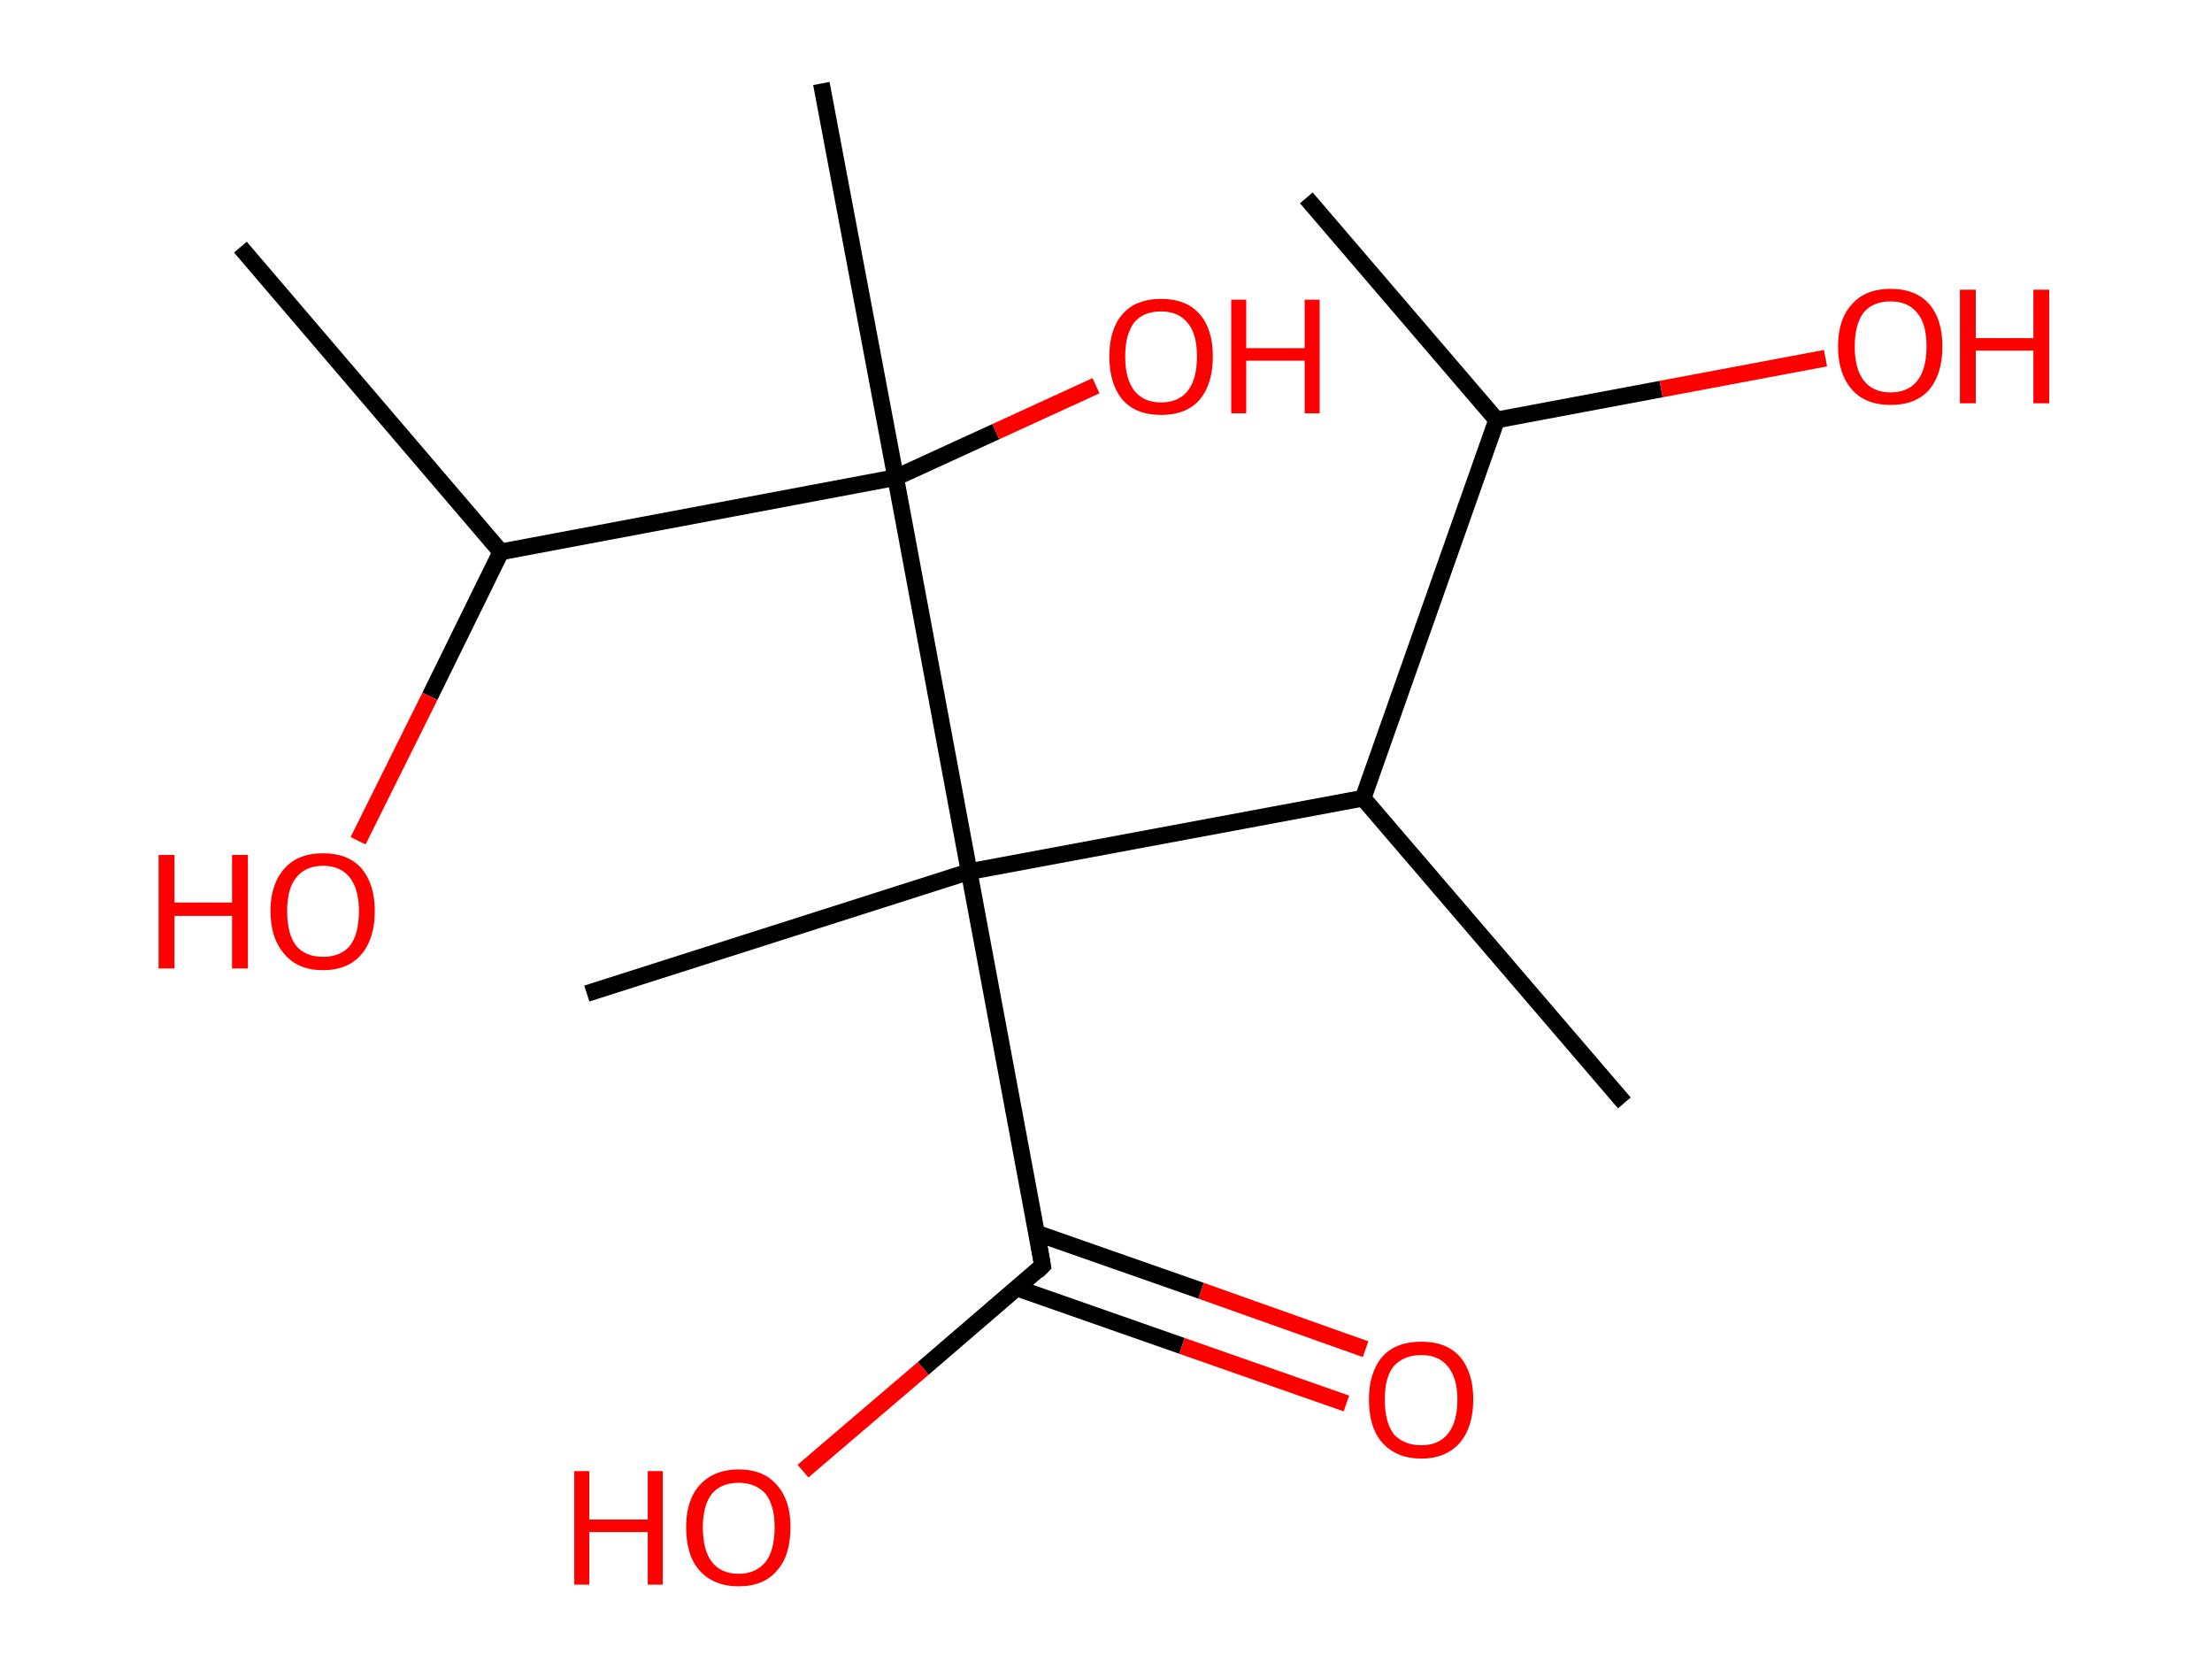 <?xml version='1.0' encoding='ASCII' standalone='yes'?>
<svg xmlns="http://www.w3.org/2000/svg" xmlns:rdkit="http://www.rdkit.org/xml" xmlns:xlink="http://www.w3.org/1999/xlink" version="1.1" baseProfile="full" xml:space="preserve" width="265px" height="200px" viewBox="0 0 265 200">
<!-- END OF HEADER -->
<rect style="opacity:1.0;fill:#FFFFFF;stroke:none" width="265.0" height="200.0" x="0.0" y="0.0"> </rect>
<path class="bond-0 atom-0 atom-1" d="M 156.5,23.7 L 179.3,50.3" style="fill:none;fill-rule:evenodd;stroke:#000000;stroke-width:2.0px;stroke-linecap:butt;stroke-linejoin:miter;stroke-opacity:1"/>
<path class="bond-1 atom-1 atom-2" d="M 179.3,50.3 L 199.0,46.6" style="fill:none;fill-rule:evenodd;stroke:#000000;stroke-width:2.0px;stroke-linecap:butt;stroke-linejoin:miter;stroke-opacity:1"/>
<path class="bond-1 atom-1 atom-2" d="M 199.0,46.6 L 218.7,42.9" style="fill:none;fill-rule:evenodd;stroke:#FF0000;stroke-width:2.0px;stroke-linecap:butt;stroke-linejoin:miter;stroke-opacity:1"/>
<path class="bond-2 atom-1 atom-3" d="M 179.3,50.3 L 163.3,95.6" style="fill:none;fill-rule:evenodd;stroke:#000000;stroke-width:2.0px;stroke-linecap:butt;stroke-linejoin:miter;stroke-opacity:1"/>
<path class="bond-3 atom-3 atom-4" d="M 163.3,95.6 L 194.6,132.1" style="fill:none;fill-rule:evenodd;stroke:#000000;stroke-width:2.0px;stroke-linecap:butt;stroke-linejoin:miter;stroke-opacity:1"/>
<path class="bond-4 atom-3 atom-5" d="M 163.3,95.6 L 116.1,104.4" style="fill:none;fill-rule:evenodd;stroke:#000000;stroke-width:2.0px;stroke-linecap:butt;stroke-linejoin:miter;stroke-opacity:1"/>
<path class="bond-5 atom-5 atom-6" d="M 116.1,104.4 L 70.3,119.0" style="fill:none;fill-rule:evenodd;stroke:#000000;stroke-width:2.0px;stroke-linecap:butt;stroke-linejoin:miter;stroke-opacity:1"/>
<path class="bond-6 atom-5 atom-7" d="M 116.1,104.4 L 124.9,151.6" style="fill:none;fill-rule:evenodd;stroke:#000000;stroke-width:2.0px;stroke-linecap:butt;stroke-linejoin:miter;stroke-opacity:1"/>
<path class="bond-7 atom-7 atom-8" d="M 121.9,154.3 L 141.6,161.2" style="fill:none;fill-rule:evenodd;stroke:#000000;stroke-width:2.0px;stroke-linecap:butt;stroke-linejoin:miter;stroke-opacity:1"/>
<path class="bond-7 atom-7 atom-8" d="M 141.6,161.2 L 161.3,168.1" style="fill:none;fill-rule:evenodd;stroke:#FF0000;stroke-width:2.0px;stroke-linecap:butt;stroke-linejoin:miter;stroke-opacity:1"/>
<path class="bond-7 atom-7 atom-8" d="M 124.2,147.7 L 143.9,154.6" style="fill:none;fill-rule:evenodd;stroke:#000000;stroke-width:2.0px;stroke-linecap:butt;stroke-linejoin:miter;stroke-opacity:1"/>
<path class="bond-7 atom-7 atom-8" d="M 143.9,154.6 L 163.6,161.6" style="fill:none;fill-rule:evenodd;stroke:#FF0000;stroke-width:2.0px;stroke-linecap:butt;stroke-linejoin:miter;stroke-opacity:1"/>
<path class="bond-8 atom-7 atom-9" d="M 124.9,151.6 L 110.6,163.9" style="fill:none;fill-rule:evenodd;stroke:#000000;stroke-width:2.0px;stroke-linecap:butt;stroke-linejoin:miter;stroke-opacity:1"/>
<path class="bond-8 atom-7 atom-9" d="M 110.6,163.9 L 96.2,176.2" style="fill:none;fill-rule:evenodd;stroke:#FF0000;stroke-width:2.0px;stroke-linecap:butt;stroke-linejoin:miter;stroke-opacity:1"/>
<path class="bond-9 atom-5 atom-10" d="M 116.1,104.4 L 107.3,57.2" style="fill:none;fill-rule:evenodd;stroke:#000000;stroke-width:2.0px;stroke-linecap:butt;stroke-linejoin:miter;stroke-opacity:1"/>
<path class="bond-10 atom-10 atom-11" d="M 107.3,57.2 L 98.4,10.0" style="fill:none;fill-rule:evenodd;stroke:#000000;stroke-width:2.0px;stroke-linecap:butt;stroke-linejoin:miter;stroke-opacity:1"/>
<path class="bond-11 atom-10 atom-12" d="M 107.3,57.2 L 119.3,51.7" style="fill:none;fill-rule:evenodd;stroke:#000000;stroke-width:2.0px;stroke-linecap:butt;stroke-linejoin:miter;stroke-opacity:1"/>
<path class="bond-11 atom-10 atom-12" d="M 119.3,51.7 L 131.3,46.2" style="fill:none;fill-rule:evenodd;stroke:#FF0000;stroke-width:2.0px;stroke-linecap:butt;stroke-linejoin:miter;stroke-opacity:1"/>
<path class="bond-12 atom-10 atom-13" d="M 107.3,57.2 L 60.0,66.1" style="fill:none;fill-rule:evenodd;stroke:#000000;stroke-width:2.0px;stroke-linecap:butt;stroke-linejoin:miter;stroke-opacity:1"/>
<path class="bond-13 atom-13 atom-14" d="M 60.0,66.1 L 28.8,29.6" style="fill:none;fill-rule:evenodd;stroke:#000000;stroke-width:2.0px;stroke-linecap:butt;stroke-linejoin:miter;stroke-opacity:1"/>
<path class="bond-14 atom-13 atom-15" d="M 60.0,66.1 L 51.5,83.4" style="fill:none;fill-rule:evenodd;stroke:#000000;stroke-width:2.0px;stroke-linecap:butt;stroke-linejoin:miter;stroke-opacity:1"/>
<path class="bond-14 atom-13 atom-15" d="M 51.5,83.4 L 42.9,100.7" style="fill:none;fill-rule:evenodd;stroke:#FF0000;stroke-width:2.0px;stroke-linecap:butt;stroke-linejoin:miter;stroke-opacity:1"/>
<path d="M 124.5,149.3 L 124.9,151.6 L 124.2,152.3" style="fill:none;stroke:#000000;stroke-width:2.0px;stroke-linecap:butt;stroke-linejoin:miter;stroke-opacity:1;"/>
<path class="atom-2" d="M 220.2 41.5 Q 220.2 38.2, 221.9 36.4 Q 223.5 34.6, 226.5 34.6 Q 229.5 34.6, 231.1 36.4 Q 232.7 38.2, 232.7 41.5 Q 232.7 44.8, 231.1 46.7 Q 229.5 48.5, 226.5 48.5 Q 223.5 48.5, 221.9 46.7 Q 220.2 44.8, 220.2 41.5 M 226.5 47.0 Q 228.6 47.0, 229.7 45.6 Q 230.8 44.2, 230.8 41.5 Q 230.8 38.8, 229.7 37.5 Q 228.6 36.1, 226.5 36.1 Q 224.4 36.1, 223.3 37.4 Q 222.2 38.8, 222.2 41.5 Q 222.2 44.2, 223.3 45.6 Q 224.4 47.0, 226.5 47.0 " fill="#FF0000"/>
<path class="atom-2" d="M 234.8 34.7 L 236.7 34.7 L 236.7 40.5 L 243.6 40.5 L 243.6 34.7 L 245.5 34.7 L 245.5 48.3 L 243.6 48.3 L 243.6 42.0 L 236.7 42.0 L 236.7 48.3 L 234.8 48.3 L 234.8 34.7 " fill="#FF0000"/>
<path class="atom-8" d="M 164.0 167.6 Q 164.0 164.4, 165.6 162.5 Q 167.2 160.7, 170.3 160.7 Q 173.3 160.7, 174.9 162.5 Q 176.5 164.4, 176.5 167.6 Q 176.5 170.9, 174.9 172.8 Q 173.2 174.7, 170.3 174.7 Q 167.3 174.7, 165.6 172.8 Q 164.0 171.0, 164.0 167.6 M 170.3 173.1 Q 172.3 173.1, 173.4 171.8 Q 174.6 170.4, 174.6 167.6 Q 174.6 165.0, 173.4 163.6 Q 172.3 162.3, 170.3 162.3 Q 168.2 162.3, 167.0 163.6 Q 165.9 164.9, 165.9 167.6 Q 165.9 170.4, 167.0 171.8 Q 168.2 173.1, 170.3 173.1 " fill="#FF0000"/>
<path class="atom-9" d="M 68.8 176.2 L 70.6 176.2 L 70.6 182.0 L 77.6 182.0 L 77.6 176.2 L 79.4 176.2 L 79.4 189.8 L 77.6 189.8 L 77.6 183.5 L 70.6 183.5 L 70.6 189.8 L 68.8 189.8 L 68.8 176.2 " fill="#FF0000"/>
<path class="atom-9" d="M 82.2 182.9 Q 82.2 179.7, 83.8 177.9 Q 85.5 176.0, 88.5 176.0 Q 91.5 176.0, 93.1 177.9 Q 94.7 179.7, 94.7 182.9 Q 94.7 186.3, 93.1 188.1 Q 91.5 190.0, 88.5 190.0 Q 85.5 190.0, 83.8 188.1 Q 82.2 186.3, 82.2 182.9 M 88.5 188.5 Q 90.5 188.5, 91.7 187.1 Q 92.8 185.7, 92.8 182.9 Q 92.8 180.3, 91.7 178.9 Q 90.5 177.6, 88.5 177.6 Q 86.4 177.6, 85.3 178.9 Q 84.2 180.3, 84.2 182.9 Q 84.2 185.7, 85.3 187.1 Q 86.4 188.5, 88.5 188.5 " fill="#FF0000"/>
<path class="atom-12" d="M 132.9 42.7 Q 132.9 39.4, 134.5 37.6 Q 136.1 35.8, 139.1 35.8 Q 142.1 35.8, 143.7 37.6 Q 145.3 39.4, 145.3 42.7 Q 145.3 46.0, 143.7 47.9 Q 142.1 49.7, 139.1 49.7 Q 136.1 49.7, 134.5 47.9 Q 132.9 46.0, 132.9 42.7 M 139.1 48.2 Q 141.2 48.2, 142.3 46.8 Q 143.4 45.4, 143.4 42.7 Q 143.4 40.0, 142.3 38.7 Q 141.2 37.3, 139.1 37.3 Q 137.0 37.3, 135.9 38.6 Q 134.8 40.0, 134.8 42.7 Q 134.8 45.4, 135.9 46.8 Q 137.0 48.2, 139.1 48.2 " fill="#FF0000"/>
<path class="atom-12" d="M 147.5 35.9 L 149.3 35.9 L 149.3 41.7 L 156.3 41.7 L 156.3 35.9 L 158.1 35.9 L 158.1 49.5 L 156.3 49.5 L 156.3 43.2 L 149.3 43.2 L 149.3 49.5 L 147.5 49.5 L 147.5 35.9 " fill="#FF0000"/>
<path class="atom-15" d="M 19.0 102.4 L 20.9 102.4 L 20.9 108.1 L 27.8 108.1 L 27.8 102.4 L 29.7 102.4 L 29.7 116.0 L 27.8 116.0 L 27.8 109.7 L 20.9 109.7 L 20.9 116.0 L 19.0 116.0 L 19.0 102.4 " fill="#FF0000"/>
<path class="atom-15" d="M 32.4 109.1 Q 32.4 105.9, 34.1 104.0 Q 35.7 102.2, 38.7 102.2 Q 41.7 102.2, 43.3 104.0 Q 44.9 105.9, 44.9 109.1 Q 44.9 112.4, 43.3 114.3 Q 41.7 116.2, 38.7 116.2 Q 35.7 116.2, 34.1 114.3 Q 32.4 112.4, 32.4 109.1 M 38.7 114.6 Q 40.8 114.6, 41.9 113.3 Q 43.0 111.9, 43.0 109.1 Q 43.0 106.5, 41.9 105.1 Q 40.8 103.7, 38.7 103.7 Q 36.6 103.7, 35.5 105.1 Q 34.4 106.4, 34.4 109.1 Q 34.4 111.9, 35.5 113.3 Q 36.6 114.6, 38.7 114.6 " fill="#FF0000"/>
</svg>
